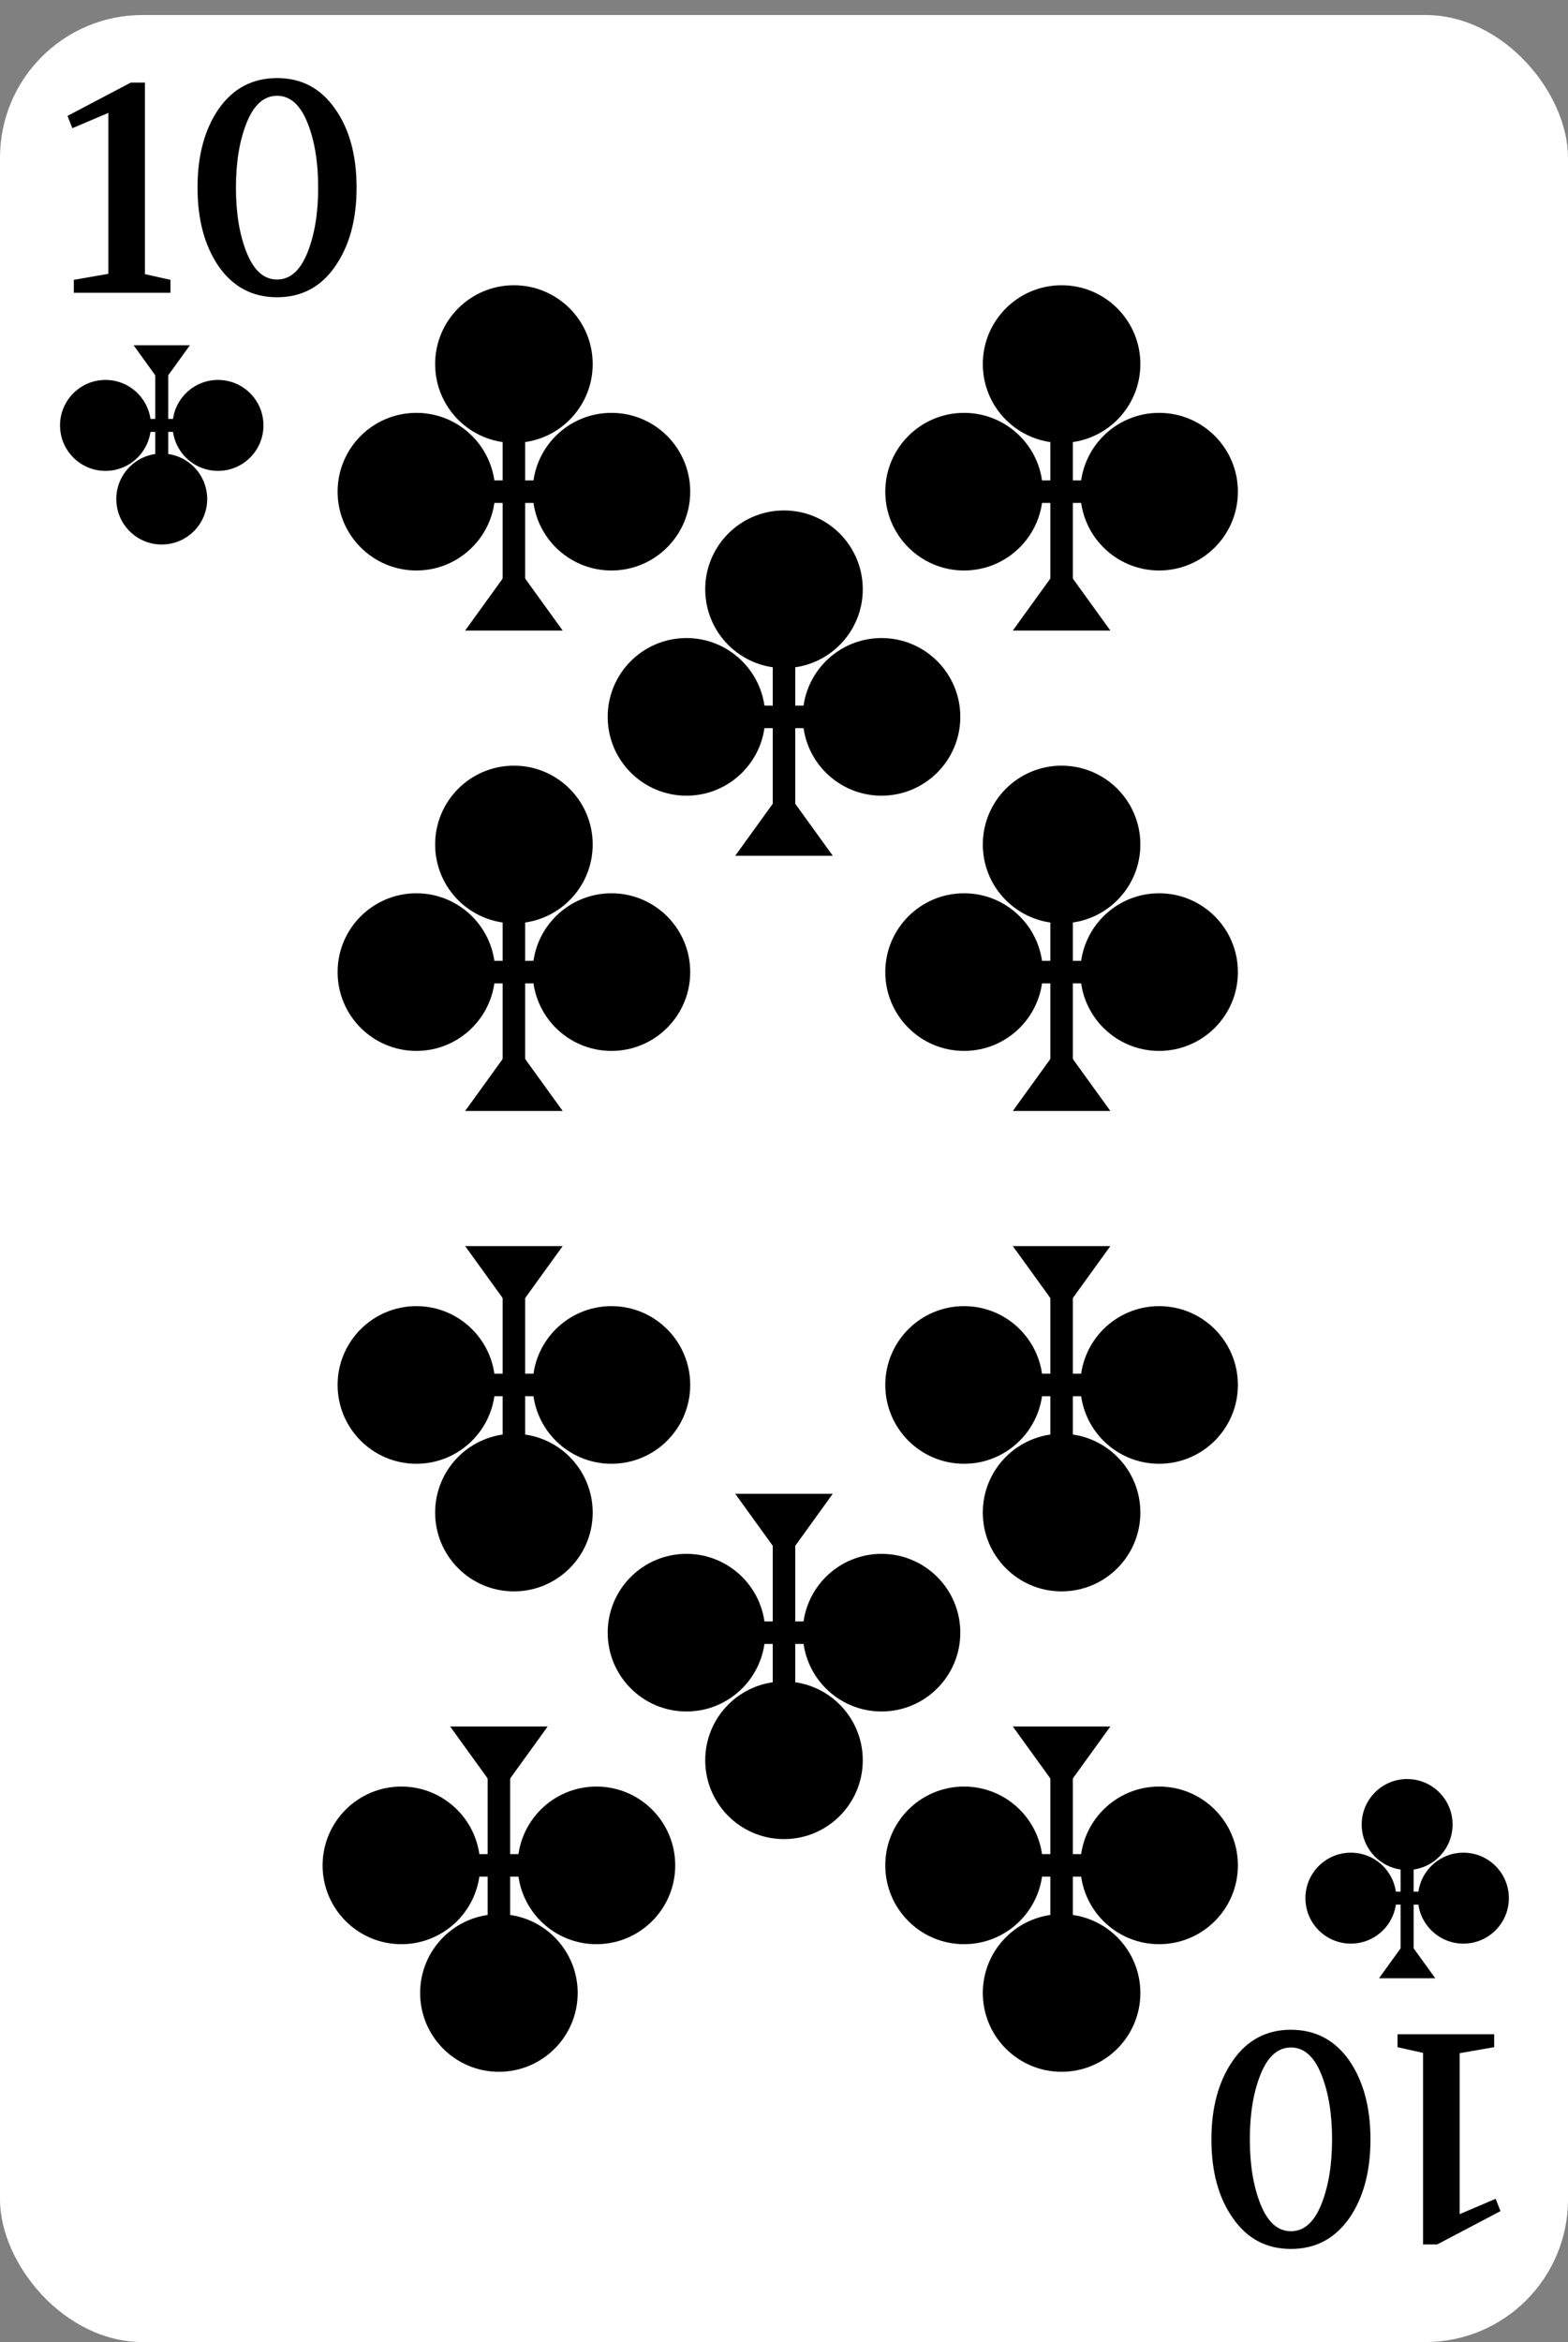 <svg width="209" height="312" viewBox="0 0 209 312" fill="none" xmlns="http://www.w3.org/2000/svg">
<rect x="0" y="0" width="209" height="312" fill="#808080" stroke="none"/>
<rect y="2" width="209" height="310" rx="19" fill="white"/>
<path d="M9 15.44L17.44 11H19.32V36.52L22.72 37.28V39H9.84V37.28L14.44 36.48V15.04L9.64 17.08L9 15.44ZM36.929 10.4C40.182 10.4 42.756 11.76 44.649 14.48C46.569 17.173 47.529 20.68 47.529 25C47.529 29.267 46.569 32.773 44.649 35.52C42.756 38.24 40.182 39.6 36.929 39.6C33.676 39.6 31.089 38.24 29.169 35.52C27.276 32.773 26.329 29.267 26.329 25C26.329 20.707 27.276 17.2 29.169 14.48C31.089 11.76 33.676 10.4 36.929 10.4ZM36.929 12.76C35.196 12.76 33.849 13.947 32.889 16.32C31.929 18.693 31.449 21.587 31.449 25C31.449 28.413 31.929 31.307 32.889 33.68C33.849 36.053 35.196 37.24 36.929 37.24C38.662 37.24 40.009 36.053 40.969 33.68C41.929 31.307 42.409 28.413 42.409 25C42.409 21.587 41.929 18.693 40.969 16.32C40.009 13.947 38.662 12.76 36.929 12.76Z" fill="black"/>
<path d="M200 294.56L191.56 299H189.68V273.48L186.28 272.72V271H199.16V272.72L194.56 273.52V294.96L199.36 292.92L200 294.56ZM172.071 299.6C168.818 299.6 166.244 298.24 164.351 295.52C162.431 292.827 161.471 289.32 161.471 285C161.471 280.733 162.431 277.227 164.351 274.48C166.244 271.76 168.818 270.4 172.071 270.4C175.324 270.4 177.911 271.76 179.831 274.48C181.724 277.227 182.671 280.733 182.671 285C182.671 289.293 181.724 292.8 179.831 295.52C177.911 298.24 175.324 299.6 172.071 299.6ZM172.071 297.24C173.804 297.24 175.151 296.053 176.111 293.68C177.071 291.307 177.551 288.413 177.551 285C177.551 281.587 177.071 278.693 176.111 276.32C175.151 273.947 173.804 272.76 172.071 272.76C170.338 272.76 168.991 273.947 168.031 276.32C167.071 278.693 166.591 281.587 166.591 285C166.591 288.413 167.071 291.307 168.031 293.68C168.991 296.053 170.338 297.24 172.071 297.24Z" fill="black"/>
<circle cx="68.5" cy="201.5" r="10.5" transform="rotate(-180 68.5 201.5)" fill="black"/>
<circle cx="81.5" cy="184.5" r="10.5" transform="rotate(-180 81.5 184.5)" fill="black"/>
<circle cx="55.5" cy="184.5" r="10.5" transform="rotate(-180 55.5 184.5)" fill="black"/>
<rect x="70" y="194" width="3" height="24" transform="rotate(-180 70 194)" fill="black"/>
<rect x="80" y="183" width="3" height="24" transform="rotate(90 80 183)" fill="black"/>
<path d="M75 166L68.5 175L62 166H75Z" fill="black"/>
<circle cx="104.5" cy="234.5" r="10.5" transform="rotate(-180 104.5 234.5)" fill="black"/>
<circle cx="117.5" cy="217.5" r="10.5" transform="rotate(-180 117.5 217.5)" fill="black"/>
<circle cx="91.5" cy="217.5" r="10.5" transform="rotate(-180 91.5 217.5)" fill="black"/>
<rect x="106" y="227" width="3" height="24" transform="rotate(-180 106 227)" fill="black"/>
<rect x="116" y="216" width="3" height="24" transform="rotate(90 116 216)" fill="black"/>
<path d="M111 199L104.5 208L98 199H111Z" fill="black"/>
<circle cx="66.5" cy="265.5" r="10.5" transform="rotate(-180 66.5 265.5)" fill="black"/>
<circle cx="79.5" cy="248.5" r="10.5" transform="rotate(-180 79.5 248.5)" fill="black"/>
<circle cx="53.5" cy="248.5" r="10.5" transform="rotate(-180 53.5 248.5)" fill="black"/>
<rect x="68" y="258" width="3" height="24" transform="rotate(-180 68 258)" fill="black"/>
<rect x="78" y="247" width="3" height="24" transform="rotate(90 78 247)" fill="black"/>
<path d="M73 230L66.5 239L60 230H73Z" fill="black"/>
<circle cx="141.5" cy="201.5" r="10.5" transform="rotate(-180 141.5 201.5)" fill="black"/>
<circle cx="154.5" cy="184.5" r="10.5" transform="rotate(-180 154.5 184.5)" fill="black"/>
<circle cx="128.5" cy="184.5" r="10.5" transform="rotate(-180 128.5 184.5)" fill="black"/>
<rect x="143" y="194" width="3" height="24" transform="rotate(-180 143 194)" fill="black"/>
<rect x="153" y="183" width="3" height="24" transform="rotate(90 153 183)" fill="black"/>
<path d="M148 166L141.5 175L135 166H148Z" fill="black"/>
<circle cx="141.5" cy="265.5" r="10.5" transform="rotate(-180 141.5 265.5)" fill="black"/>
<circle cx="154.5" cy="248.5" r="10.5" transform="rotate(-180 154.5 248.5)" fill="black"/>
<circle cx="128.5" cy="248.5" r="10.5" transform="rotate(-180 128.5 248.5)" fill="black"/>
<rect x="143" y="258" width="3" height="24" transform="rotate(-180 143 258)" fill="black"/>
<rect x="153" y="247" width="3" height="24" transform="rotate(90 153 247)" fill="black"/>
<path d="M148 230L141.5 239L135 230H148Z" fill="black"/>
<circle cx="68.5" cy="48.5" r="10.5" fill="black"/>
<circle cx="55.5" cy="65.5" r="10.5" fill="black"/>
<circle cx="81.5" cy="65.5" r="10.5" fill="black"/>
<rect x="67" y="56" width="3" height="24" fill="black"/>
<rect x="57" y="67" width="3" height="24" transform="rotate(-90 57 67)" fill="black"/>
<path d="M62 84L68.5 75L75 84H62Z" fill="black"/>
<circle cx="104.5" cy="78.5" r="10.5" fill="black"/>
<circle cx="91.5" cy="95.5" r="10.5" fill="black"/>
<circle cx="117.5" cy="95.5" r="10.5" fill="black"/>
<rect x="103" y="86" width="3" height="24" fill="black"/>
<rect x="93" y="97" width="3" height="24" transform="rotate(-90 93 97)" fill="black"/>
<path d="M98 114L104.5 105L111 114H98Z" fill="black"/>
<circle cx="68.5" cy="112.5" r="10.5" fill="black"/>
<circle cx="55.5" cy="129.5" r="10.5" fill="black"/>
<circle cx="81.5" cy="129.5" r="10.5" fill="black"/>
<rect x="67" y="120" width="3" height="24" fill="black"/>
<rect x="57" y="131" width="3" height="24" transform="rotate(-90 57 131)" fill="black"/>
<path d="M62 148L68.5 139L75 148H62Z" fill="black"/>
<circle cx="141.5" cy="112.5" r="10.5" fill="black"/>
<circle cx="128.5" cy="129.5" r="10.5" fill="black"/>
<circle cx="154.5" cy="129.5" r="10.5" fill="black"/>
<rect x="140" y="120" width="3" height="24" fill="black"/>
<rect x="130" y="131" width="3" height="24" transform="rotate(-90 130 131)" fill="black"/>
<path d="M135 148L141.5 139L148 148H135Z" fill="black"/>
<circle cx="141.5" cy="48.5" r="10.5" fill="black"/>
<circle cx="128.5" cy="65.5" r="10.5" fill="black"/>
<circle cx="154.5" cy="65.5" r="10.5" fill="black"/>
<rect x="140" y="56" width="3" height="24" fill="black"/>
<rect x="130" y="67" width="3" height="24" transform="rotate(-90 130 67)" fill="black"/>
<path d="M135 84L141.5 75L148 84H135Z" fill="black"/>
<circle cx="187.558" cy="243.058" r="6.058" fill="black"/>
<circle cx="180.058" cy="252.867" r="6.058" fill="black"/>
<circle cx="195.058" cy="252.867" r="6.058" fill="black"/>
<rect x="186.691" y="247.385" width="1.731" height="13.847" fill="black"/>
<rect x="180.922" y="253.732" width="1.731" height="13.847" transform="rotate(-90 180.922 253.732)" fill="black"/>
<path d="M183.809 263.54L187.559 258.348L191.309 263.54H183.809Z" fill="black"/>
<circle cx="21.559" cy="66.481" r="6.058" transform="rotate(-180 21.559 66.481)" fill="black"/>
<circle cx="29.059" cy="56.672" r="6.058" transform="rotate(-180 29.059 56.672)" fill="black"/>
<circle cx="14.059" cy="56.672" r="6.058" transform="rotate(-180 14.059 56.672)" fill="black"/>
<rect x="22.426" y="62.154" width="1.731" height="13.847" transform="rotate(-180 22.426 62.154)" fill="black"/>
<rect x="28.195" y="55.807" width="1.731" height="13.847" transform="rotate(90 28.195 55.807)" fill="black"/>
<path d="M25.309 45.999L21.558 51.191L17.808 45.999H25.309Z" fill="black"/>
</svg>
